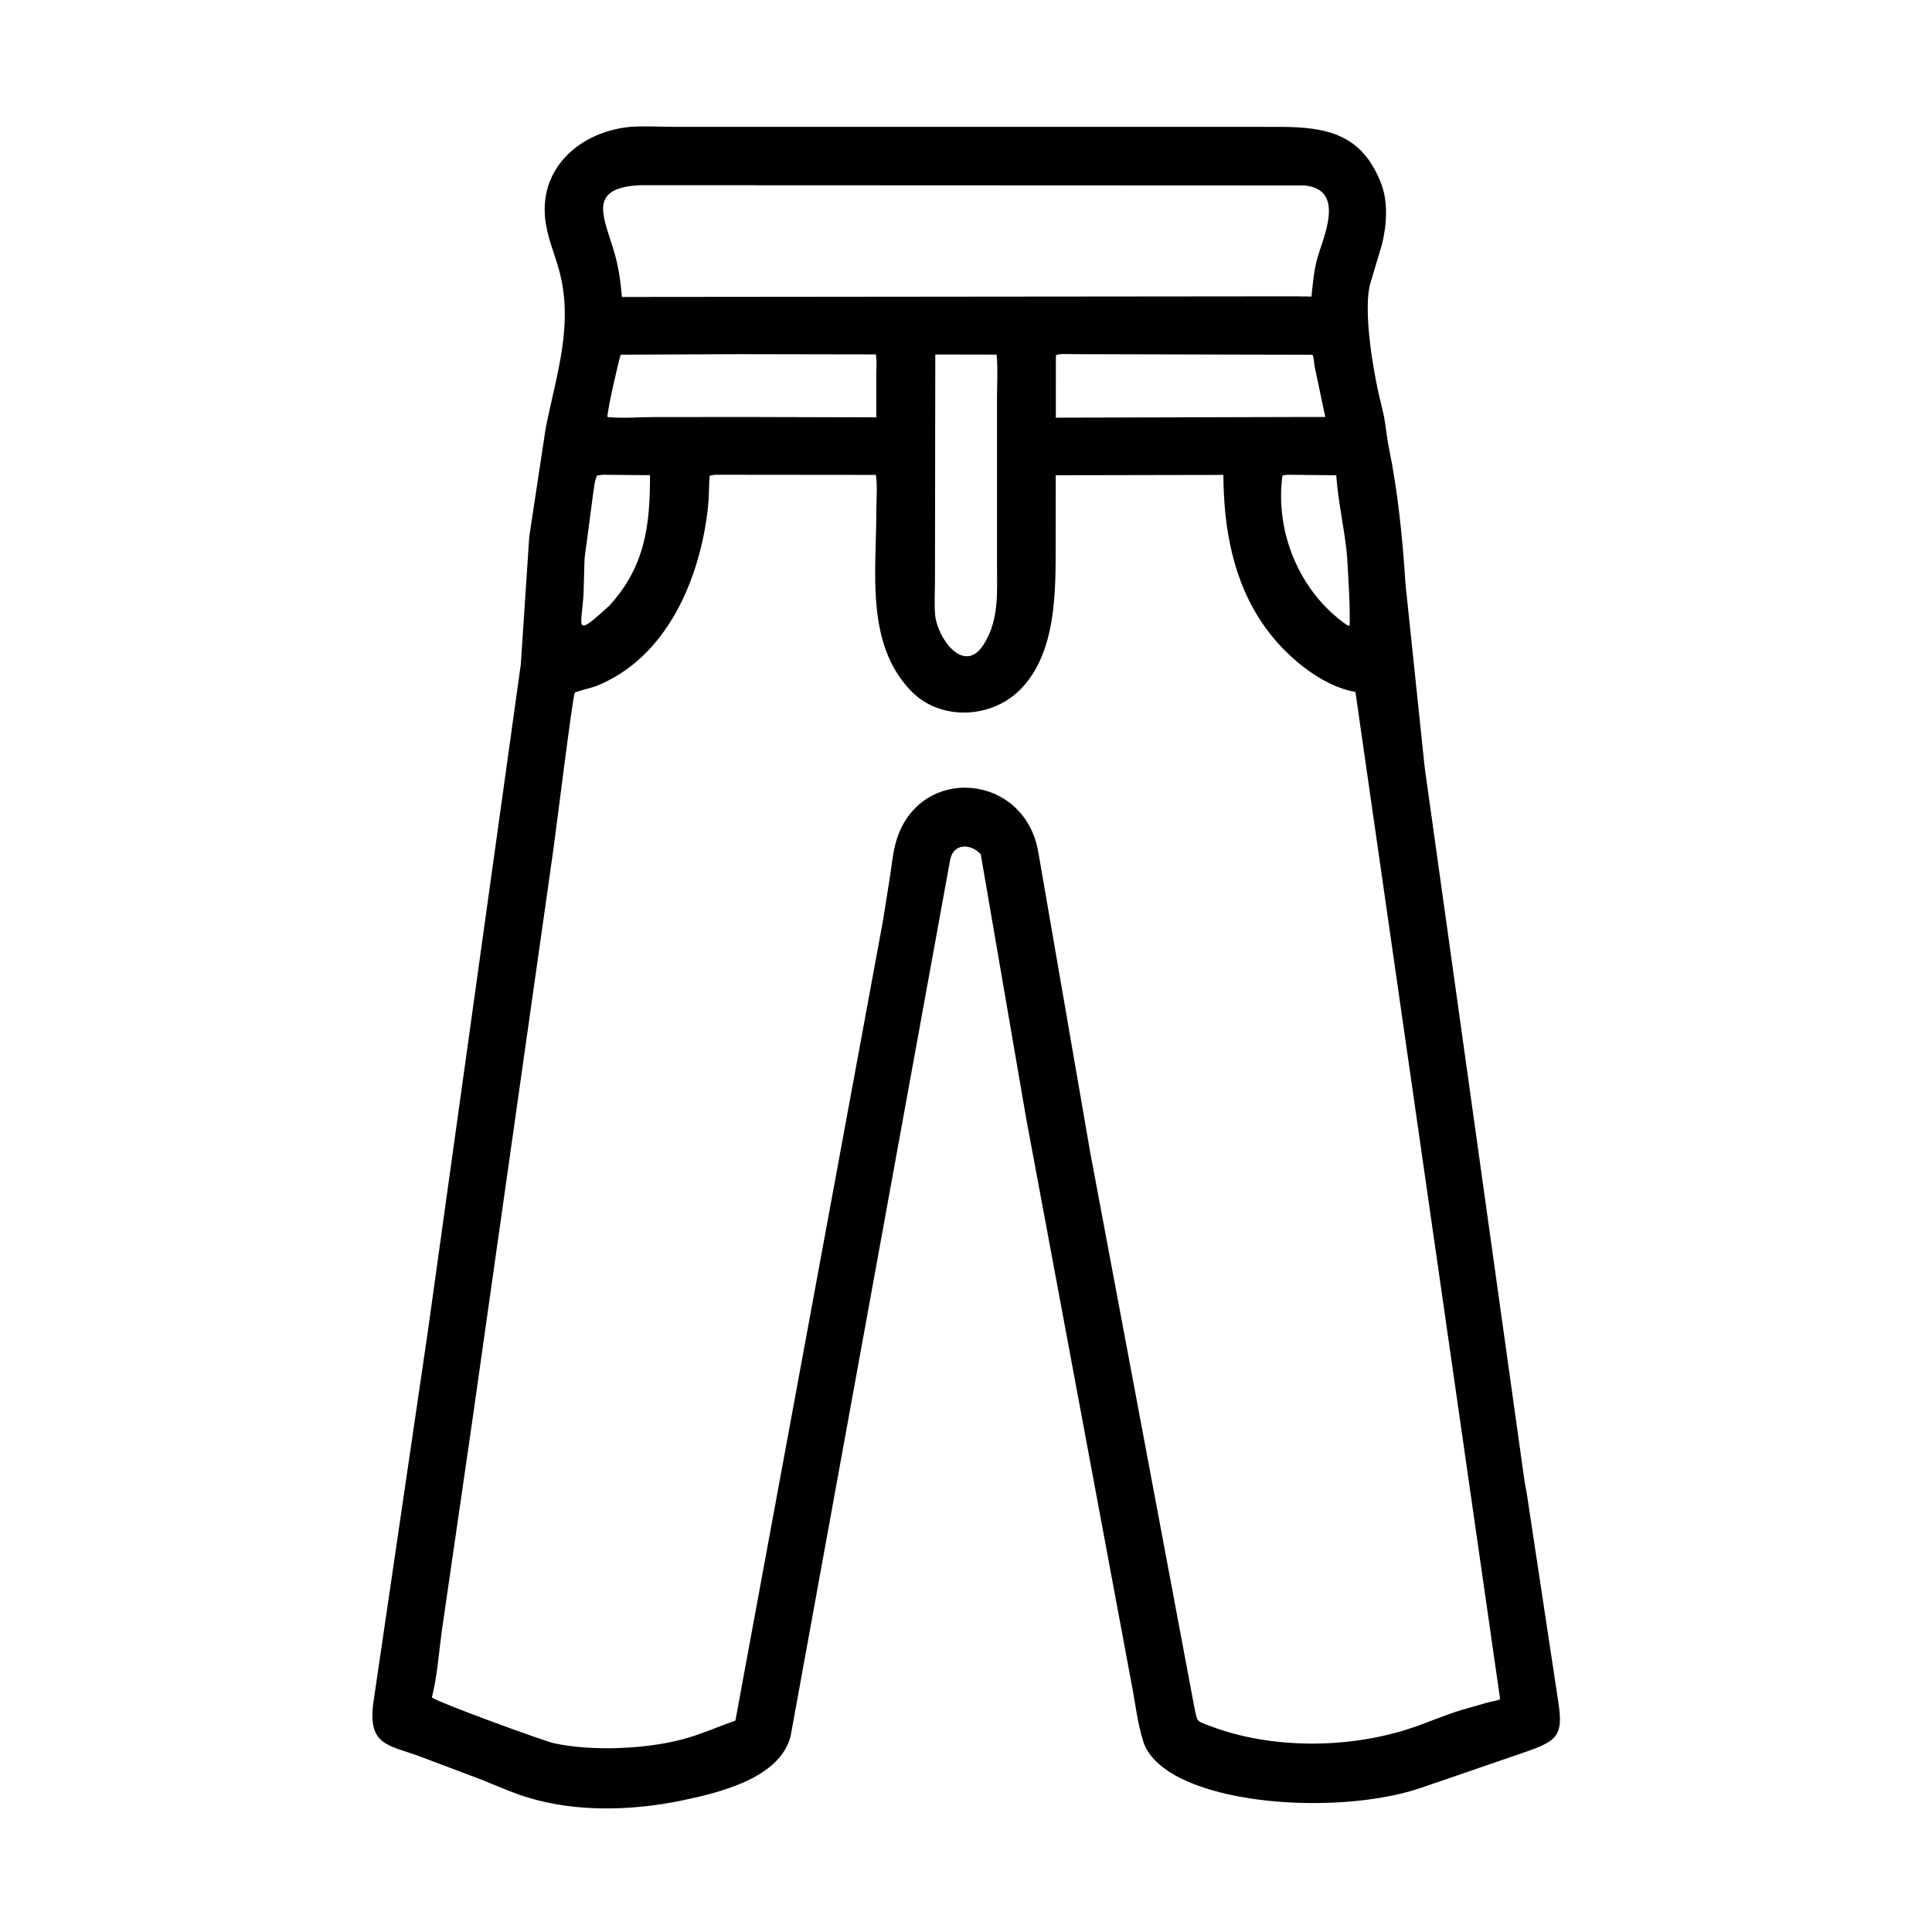 <svg width="48" height="48" viewBox="0 0 48 48" fill="none" xmlns="http://www.w3.org/2000/svg">
<path d="M25.495 27.786L24.366 21.222C24.096 20.937 23.672 20.959 23.603 21.38L19.642 43.137C19.372 44.186 17.852 44.542 16.949 44.731C15.717 44.988 14.319 45.03 13.102 44.655C12.65 44.516 12.222 44.309 11.779 44.146L10.429 43.637C9.635 43.347 9.15 43.365 9.271 42.336L10.628 33.09L12.939 16.508L13.149 13.336L13.558 10.636C13.823 9.297 14.273 8.034 13.875 6.657C13.754 6.236 13.586 5.859 13.543 5.416C13.415 4.12 14.463 3.259 15.671 3.151C16.023 3.128 16.394 3.15 16.748 3.151L31.793 3.152C32.976 3.154 33.839 3.335 34.314 4.559C34.495 5.027 34.452 5.613 34.33 6.089L34.066 6.971C33.822 7.677 34.16 9.465 34.34 10.149C34.424 10.467 34.442 10.809 34.508 11.131C34.734 12.236 34.847 13.384 34.919 14.51L35.397 19.075L37.864 36.71C37.877 36.843 37.912 36.971 37.932 37.103L38.714 42.276C38.856 43.176 38.669 43.266 37.729 43.586L35.312 44.416C33.697 44.971 30.87 44.94 29.335 44.182C28.965 43.999 28.545 43.694 28.41 43.284L28.399 43.246C28.257 42.804 28.206 42.303 28.115 41.844L25.495 27.786ZM15.9 4.601C14.631 4.667 14.966 5.317 15.236 6.181C15.361 6.58 15.416 6.962 15.451 7.378L32.157 7.362L32.583 7.368C32.616 7.059 32.639 6.766 32.716 6.463C32.845 5.95 33.471 4.71 32.41 4.608L15.9 4.601ZM18.356 8.799L15.421 8.812C15.361 9.001 15.088 10.184 15.092 10.361C15.473 10.398 15.874 10.364 16.258 10.362L18.504 10.36L21.771 10.369L21.771 9.31C21.771 9.148 21.792 8.961 21.759 8.805L18.356 8.799ZM26.722 8.799C26.614 8.802 26.313 8.777 26.233 8.828L26.232 10.377L32.426 10.36L32.926 10.36L32.662 9.106C32.643 9.01 32.65 8.902 32.609 8.814L26.722 8.799ZM23.237 8.807L23.229 14.418C23.229 14.696 23.21 14.991 23.232 15.266C23.277 15.837 23.951 16.799 24.446 16.001C24.829 15.386 24.77 14.704 24.77 14.015L24.77 9.921C24.77 9.557 24.795 9.173 24.761 8.81L23.237 8.807ZM14.975 11.795L14.836 11.814C14.771 11.927 14.757 12.141 14.735 12.27L14.584 13.422C14.565 13.584 14.534 13.741 14.522 13.904L14.498 14.764C14.445 15.597 14.245 15.866 15.141 15.046C16.032 14.067 16.151 13.045 16.149 11.806L14.975 11.795ZM17.763 11.795L17.63 11.818C17.611 12.079 17.618 12.338 17.59 12.599C17.399 14.367 16.573 16.356 14.792 17.053C14.707 17.086 14.305 17.178 14.279 17.214C14.231 17.277 13.801 20.744 13.747 21.114L11.724 35.372L10.973 40.544C10.901 41.078 10.863 41.654 10.729 42.176C10.983 42.334 13.518 43.258 13.77 43.312C14.74 43.52 16.139 43.456 17.079 43.179C17.487 43.059 17.871 42.887 18.271 42.748L21.933 22.899L22.116 21.75C22.16 21.46 22.186 21.159 22.272 20.877C22.849 18.988 25.46 19.198 25.797 21.174L27.086 28.632L29.674 42.422C29.756 42.795 29.71 42.749 30.087 42.891C31.589 43.454 33.456 43.444 34.968 42.964C35.419 42.821 35.853 42.623 36.306 42.486L36.953 42.3C37.053 42.273 37.178 42.261 37.27 42.215L33.675 17.19C32.808 17.043 31.92 16.278 31.416 15.562C30.632 14.45 30.404 13.132 30.394 11.799L26.229 11.807L26.228 13.466C26.227 14.669 26.258 16.226 25.336 17.144C24.619 17.857 23.363 17.91 22.645 17.177C21.498 16.006 21.772 14.209 21.772 12.716C21.771 12.423 21.805 12.087 21.761 11.799L17.763 11.795ZM31.981 11.795L31.862 11.814C31.672 13.223 32.287 14.706 33.457 15.524L33.527 15.551C33.559 15.295 33.482 13.928 33.454 13.68C33.384 13.058 33.242 12.43 33.199 11.808L31.981 11.795Z" fill="black"/>
</svg>

